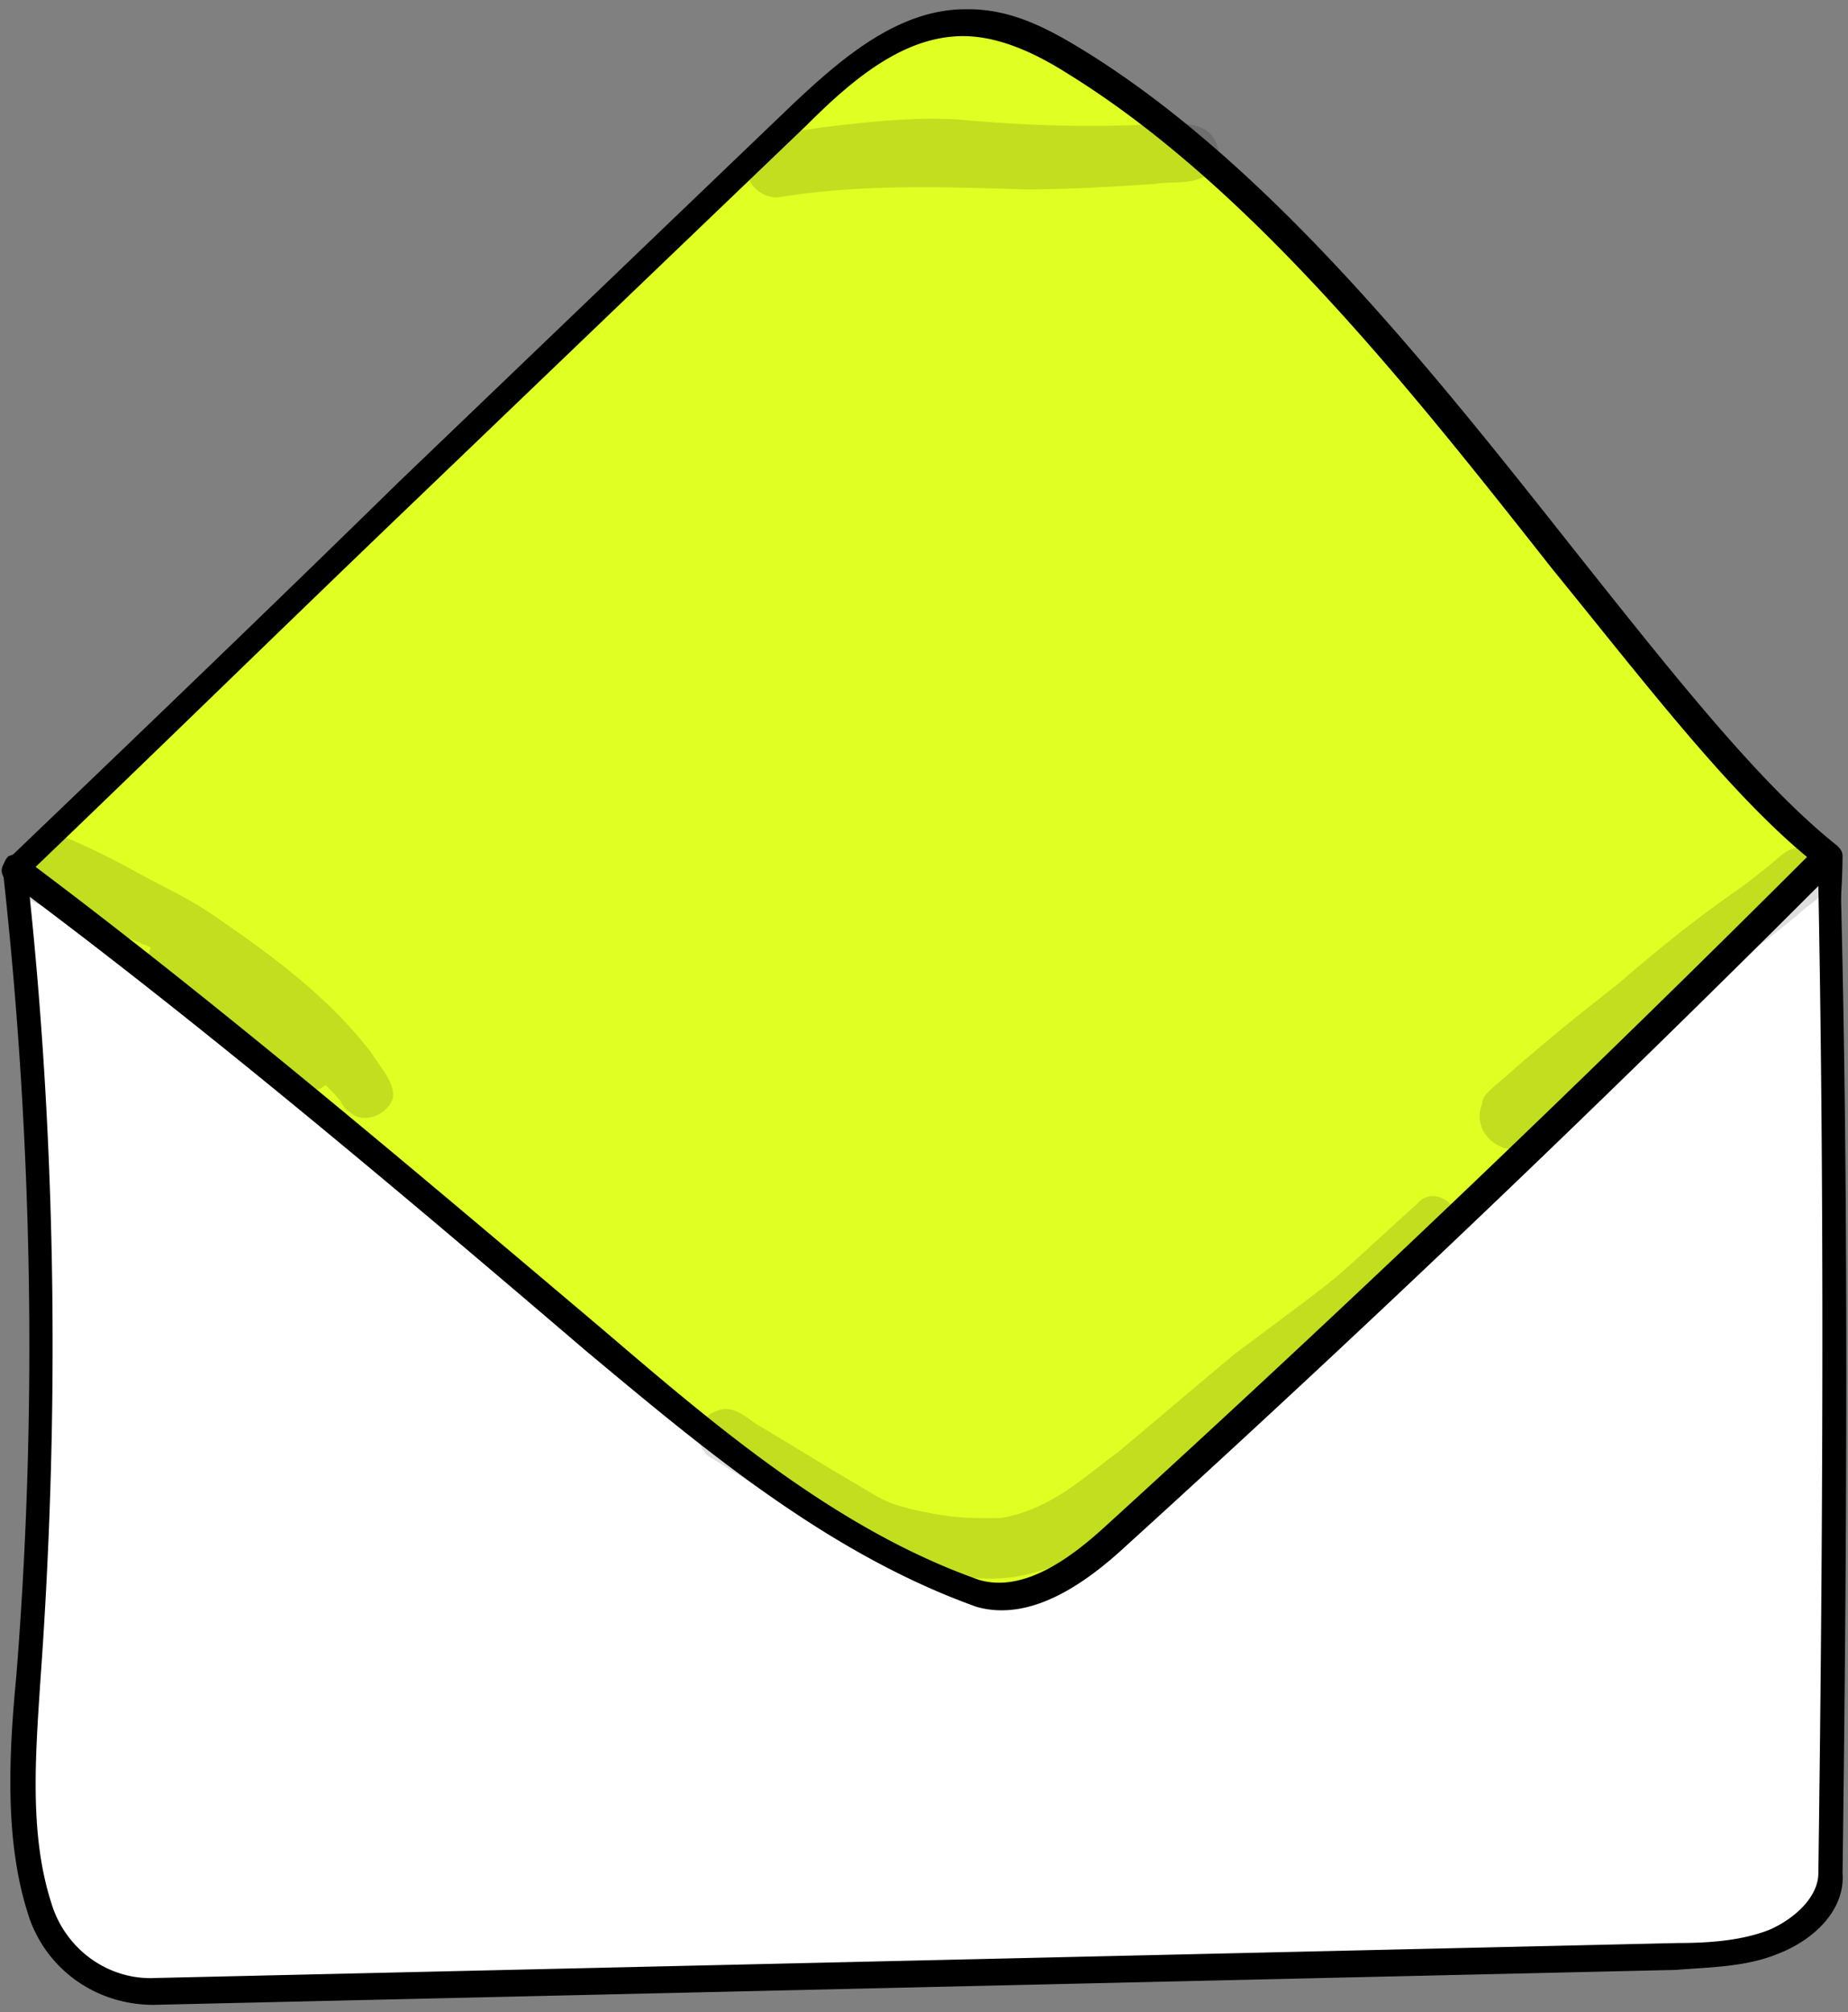 <svg width="90" height="98" fill="none" xmlns="http://www.w3.org/2000/svg"><rect width="100%" height="100%" fill="#808080" stroke="none"/><path d="M.661 42.366c12.575-12.051 25.805-24.888 38.25-36.94C41.268 3.2 43.888.842 47.032.842c1.965 0 3.799.917 5.37 1.965C67.468 12.238 79.257 33.72 88.95 41.449c-.13 14.802-10.741 30.128-21.744 40.083-3.799 3.406-7.99 6.681-12.837 8.253-3.668 1.179-7.598 1.44-11.397.917-11.134-1.572-20.827-9.17-27.246-18.47C9.438 63.062 4.984 52.976.661 42.366z" fill="#E0FF23"/><path d="M46.9 91.75c-1.31 0-2.62-.131-3.93-.262-10.347-1.441-20.434-8.253-27.638-18.732C8.652 63.194 4.198 52.583.137 42.628c-.131-.262 0-.524.13-.655 6.288-6.026 12.707-12.182 19.125-18.47 6.42-6.156 12.838-12.313 19.125-18.339C41.007 2.807 43.757.45 47.032.45h.13c2.227 0 4.061 1.048 5.764 2.096 9.039 5.632 16.898 15.588 23.84 24.364 4.585 5.764 8.908 11.265 12.707 14.278.13.131.262.262.262.524-.131 15.326-11.396 31.045-21.876 40.607-3.274 3.013-7.728 6.68-13.099 8.384-2.489.655-5.108 1.048-7.86 1.048zM1.448 42.497C5.507 52.32 9.96 62.67 16.38 71.97c7.073 10.217 16.898 16.898 26.722 18.208 3.93.524 7.728.262 11.134-.786 5.109-1.703 9.431-5.24 12.575-8.122 10.218-9.3 21.22-24.626 21.483-39.297-3.93-3.144-8.121-8.645-12.706-14.278-6.812-8.646-14.671-18.6-23.579-24.102-1.44-.917-3.275-1.834-5.108-1.834-2.882 0-5.371 2.096-7.598 4.322a60780.703 60780.703 0 00-19.125 18.34c-6.287 6.024-12.575 12.18-18.731 18.075z" fill="#000"/><path d="M.661 42.366c1.441 13.099 1.703 26.33.655 39.428-.262 3.668-.524 7.598.524 11.135.786 2.488 3.144 4.191 5.764 4.191l10.086-.262c3.93-.13 7.99-.13 11.92-.262l52.004-1.179c1.572 0 3.274-.13 4.715-.655 1.441-.655 2.751-1.965 2.751-3.405.262-16.636.393-33.272-.13-49.646a1036.46 1036.46 0 01-34.713 33.14c-1.834 1.704-4.323 3.537-6.812 2.752-7.073-2.49-12.968-7.467-18.732-12.445-9.3-7.99-18.731-15.98-28.032-22.792z" fill="#fff"/><path d="M7.473 97.644c-2.882 0-5.37-1.833-6.157-4.584C.268 89.654.4 85.724.792 81.663c1.048-13.099.786-26.329-.655-39.297a1 1 0 01.262-.655c.262-.13.524-.13.655 0 9.3 6.943 18.863 15.064 28.163 22.924 5.37 4.584 11.397 9.824 18.47 12.313 2.227.655 4.585-1.18 6.157-2.62a1036.465 1036.465 0 0034.712-33.14c.131-.132.393-.263.655-.132s.393.262.393.524c.393 14.147.393 29.866.131 49.646.131 1.834-1.44 3.275-3.144 3.93-1.571.655-3.405.655-4.977.786L7.473 97.644zM1.447 43.676c1.31 12.575 1.441 25.412.524 38.118-.262 3.93-.524 7.598.524 10.873.655 2.227 2.75 3.799 5.109 3.668l74.14-1.703c1.573 0 3.145-.131 4.454-.655 1.18-.524 2.358-1.572 2.358-2.751.262-19.125.262-34.45 0-48.074a973.57 973.57 0 01-33.664 32.093c-1.834 1.703-4.585 3.799-7.336 3.013-7.335-2.62-13.492-7.86-18.994-12.444-9.038-7.729-18.207-15.457-27.115-22.138z" fill="#000"/><path opacity=".129" d="M18.082 51.273c-2.096-2.75-4.978-4.846-7.86-6.811-1.178-.786-2.357-1.31-3.536-1.965-1.18-.655-2.49-1.31-3.799-1.834-2.227-.524-3.144 2.75-.917 3.406 2.358.786 3.013 1.179 4.847 1.834.13.13.393.13.524.262-.262.524 0 1.178.524 1.572 1.965 1.047 3.143 1.571 4.322 2.881l1.965 1.965c.262.262.655.524 1.048.524a1 1 0 00.655-.262l.131.131c.131.131.655.655.655.786.131.131.131.262.393.393.655.655 1.834.131 2.096-.655.13-.786-.655-1.572-1.048-2.227zm69.296-9.955c-.524.131-.786.524-1.18.786.525-.393-.785.655-1.31 1.048-2.095 1.441-4.06 3.013-6.025 4.716-1.31 1.048-2.358 1.834-4.192 3.406-.655.524-1.178 1.048-1.833 1.572-.262.262-.655.524-.655.917-.655 1.571 1.44 3.012 2.62 1.702 2.488-2.357 5.108-4.584 7.597-6.811 1.965-1.703 2.882-2.227 5.109-4.06.524-.525 1.178-.787 1.44-1.442.394-.917-.654-2.096-1.571-1.834zM69.038 58.61c-1.31 1.178-3.275 3.012-4.061 3.667-.786.655-2.75 2.096-4.847 3.668-2.358 1.965-3.406 2.882-5.763 4.846-1.31.917-3.144 2.751-5.633 3.144-2.096 0-2.227 0-4.192-.393-1.572-.393-1.572-.524-3.144-1.44-1.572-.918-3.012-1.835-4.584-2.752-.524-.392-1.18-.916-1.834-.654-1.048.261-1.31 1.833-.262 2.357 2.358 1.441 4.716 3.144 7.335 4.323 1.441.655 2.882 1.048 4.454 1.31 3.93.917 7.336-1.44 10.086-4.06 2.62-2.228 4.978-4.585 7.598-6.812 1.965-1.703 3.799-3.406 5.633-5.109.261-.393.785-.655 1.047-1.048.394-.917-1.047-1.965-1.833-1.048zM55.546 6.081c-3.013.131-6.026 0-8.907-.261-2.227-.131-4.454.13-6.68.392-.656.131-1.18.131-1.835.262-.655 0-1.31.262-1.572.786-.655 1.048.131 2.358 1.31 2.358 3.93-.655 7.99-.524 12.051-.393 2.096 0 4.192-.13 6.288-.262.786-.13 1.572 0 2.227-.262.524-.13.917-.786.917-1.31-.262-1.833-2.489-1.31-3.799-1.31z" fill="#000"/></svg>